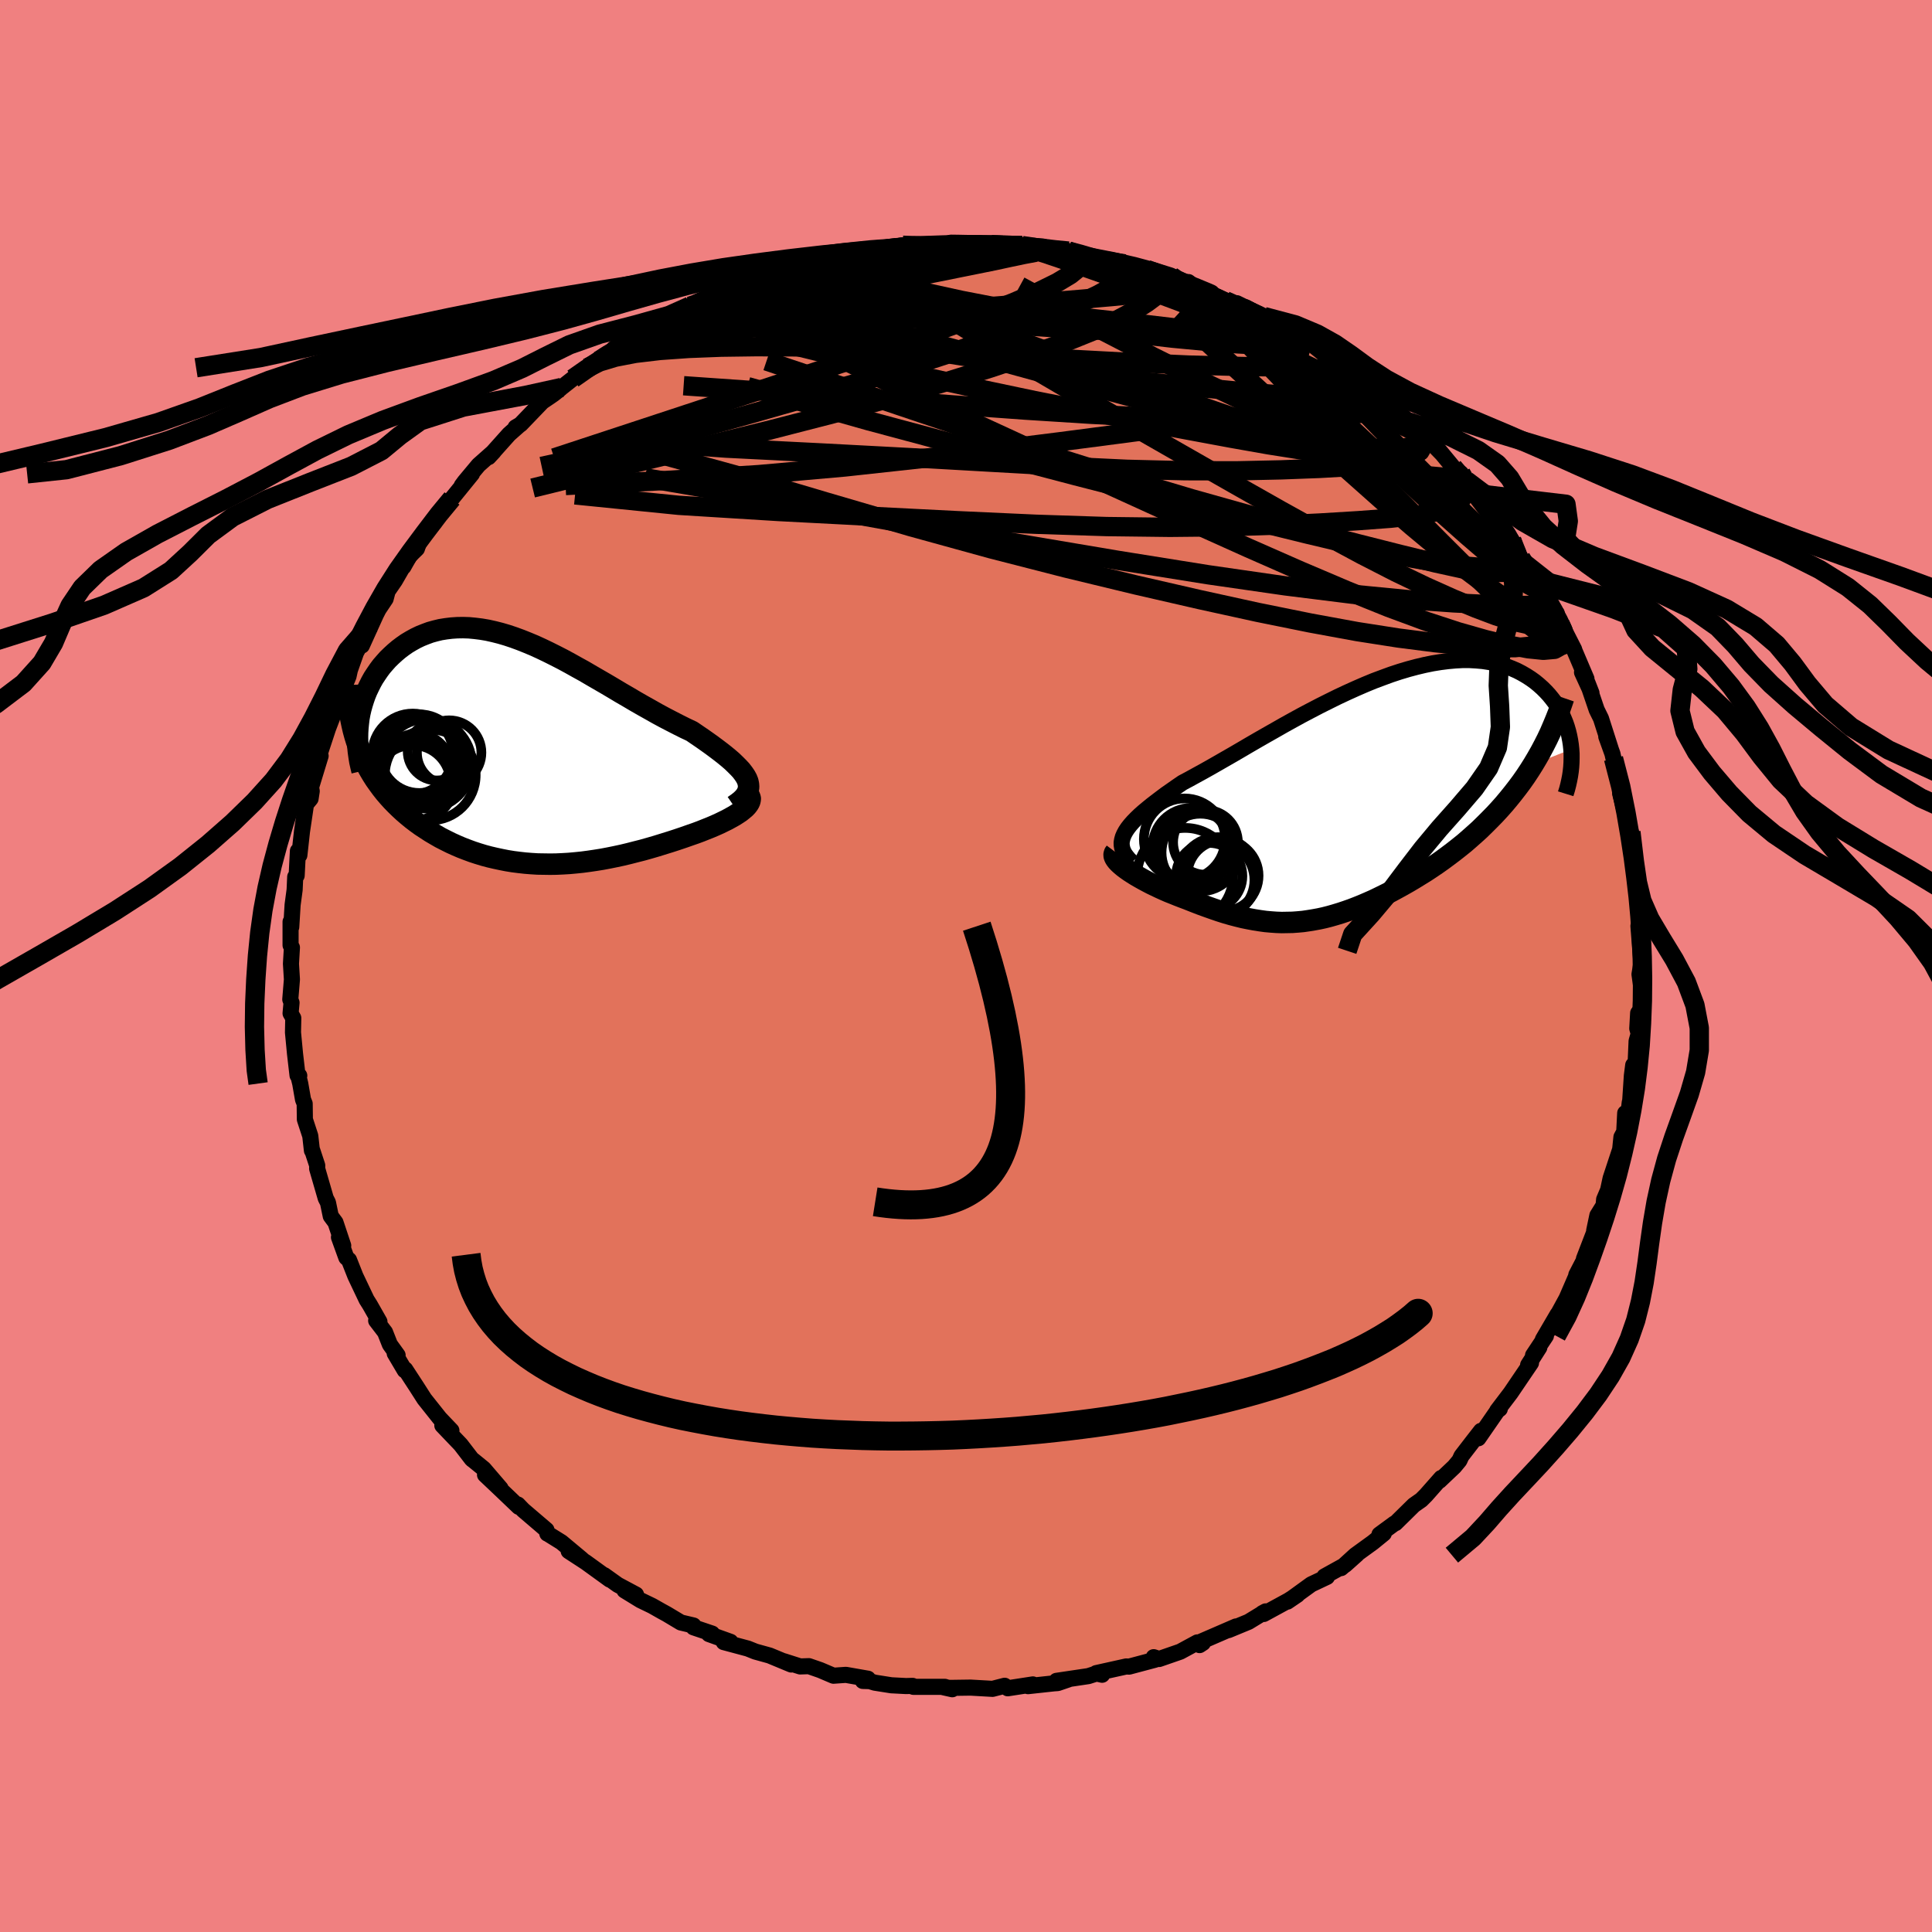 <svg xmlns="http://www.w3.org/2000/svg" width="500" height="500" viewBox="-100 -100 200 200"><defs><clipPath id="c"><path d="m23.53 2.96-.16-.29-.2-.29-.23-.3-.28-.3-.31-.31-.33-.32-.37-.32-.4-.33-.42-.33-.45-.34-.47-.35-.49-.35-.51-.36-.53-.36-.54-.37-.7-.33-.7-.35-.72-.37-.73-.38-.74-.4-.74-.42-.75-.42-.75-.43-.76-.45-.76-.44-.75-.45-.76-.45-.76-.44-.76-.44-.75-.44-.76-.42-.75-.42-.74-.4-.74-.38-.74-.37-.73-.35-.72-.33-.72-.3-.7-.28-.71-.26-.69-.23-.68-.2-.67-.17-.67-.15-.65-.11-.64-.08-.63-.06-.62-.02-.6.01-.59.04-.58.07-.56.09-.54.13-.54.15-.51.19-.5.2-.48.23-.47.26-.45.27-.43.3-.41.31-.39.33-.37.34-.36.35-.33.37-.32.37-.29.39-.28.41-.27.41-.24.43-.22.44-.21.44-.19.46-.16.46-.15.48-.13.47-.11.48-.09.49-.06.49-.2 1.89.19.53.2.53.22.51.24.51.25.49.27.49.28.47.3.47.32.45.33.45.34.43.36.42.37.41.39.4.4.39.41.38.43.37.45.37.46.35.47.34.49.32.49.32.51.3.52.3.53.27.54.27.55.25.56.24.57.22.57.21.58.19.59.18.6.16.6.14.61.13.61.12.62.1.63.08.63.07.63.05.64.04.65.01.65.01.65-.01.66-.03.67-.04.66-.06.68-.07.68-.09.68-.1.69-.11.69-.13.69-.14.7-.15.71-.17.7-.18.71-.18.71-.2.72-.21.71-.22.71-.22.71-.23.71-.24.71-.25.52-.18.51-.19.5-.2.48-.19.47-.2.45-.2.43-.21.41-.2.38-.21.36-.2.33-.21.3-.2.26-.21.24-.2.19-.2"/></clipPath><clipPath id="b"><path d="m-24.46 4 .17-.31.2-.3.25-.32.28-.32.32-.33.35-.34.39-.35.42-.35.44-.36.48-.37.5-.38.52-.39.56-.39.57-.4.6-.41.66-.35.69-.38.73-.4.75-.42.77-.44.8-.46.82-.47.84-.49.85-.5.88-.51.89-.51.9-.51.91-.52.92-.51.93-.51.93-.49.94-.49.94-.47.93-.46.94-.44.93-.42.92-.4.92-.38.91-.34.9-.33.88-.29.87-.26.86-.23.84-.2.83-.17.8-.13.79-.1.77-.07.74-.04h.72l.7.04.68.06.65.1.63.12.6.16.58.18.55.21.53.23.5.26.48.28.45.29.43.31.4.33.38.34.35.35.33.36.31.38.29.38.26.4.25.42.22.42.19.43.18.44.15.44.13.45.11.46.09.46.07.46.05.47-3.93 1.56-.39.62-.41.62-.42.6-.44.59-.45.58-.46.57-.47.56-.48.54-.49.53-.51.52-.51.51-.51.5-.53.48-.53.47-.54.47-.56.45-.56.44-.57.43-.58.43-.58.41-.59.4-.59.39-.6.37-.6.37-.59.35-.6.34-.6.33-.59.32-.6.3-.59.29-.58.28-.59.26-.58.25-.57.23-.57.22-.57.2-.57.19-.56.17-.56.16-.55.14-.55.12-.55.1-.55.09-.55.08-.55.05-.55.04-.55.01-.55.01-.56-.02-.56-.04-.56-.05-.58-.08-.57-.09-.59-.11-.59-.12-.61-.15-.61-.16-.62-.18-.63-.2-.64-.22-.65-.23-.66-.24-.67-.26-.68-.27-.48-.18-.49-.19-.47-.19-.48-.19-.46-.2-.46-.21-.44-.21-.44-.21-.42-.22-.41-.22-.39-.22-.38-.22-.35-.22-.34-.22-.31-.22"/></clipPath><linearGradient id="d" x1="0%" x2="100%" y1="0%" y2="0%"><stop offset="0%" style="stop-color:[object Object];stop-opacity:1"/><stop offset="89.5%" style="stop-color:[object Object];stop-opacity:1"/><stop offset="100%" style="stop-color:[object Object];stop-opacity:1"/></linearGradient><filter id="a"><feTurbulence baseFrequency=".05" numOctaves="3" result="noise" type="noise"/><feDisplacementMap in="SourceGraphic" in2="noise" scale="2"/></filter></defs><rect width="100%" height="100%" x="-100" y="-100" fill="#F08080"/><path fill="#E2725B" stroke="#000" stroke-linejoin="round" stroke-width="1.667" d="M69.91-.29 69.72.86l.17 1.22-.02 3.06-.29-.27-.09 1.6.15.54-.22.76-.13 2.98-.22-.49-.14 1.09-.17 2.58-.05.2-.13 1.08-.34.02-.1 1.94-.29.54-.13 1.27-.99 3-.26 1.21-.41.97-.06.63-.64 1.03-.33 1.57.13-.46-.11.58-1.08 2.8v.14l-.79 1.52-.03.18-.98 2.26-.84 1.54-.09.11-1.52 2.6.31-.36-1.33 2 .65-.81-1.16 1.82.3-.22-.74 1.09-1.37 2.02-1.39 1.83.27-.18-.25.19-1.97 2.85.27-.77-.78 1-1.24 1.61-.21.46-.53.64-1.54 1.46.18-.29-1.57 1.78-.49.49-.77.54-1.9 1.87-.12.04-1.54 1.13.45-.1-1.13.92-1.82 1.32-1.47 1.34 1.64-1.42-1.23 1.1-2.13 1.18.26.05-1.63.77-2.47 1.79 1.03-.7-.93.59-2.55 1.39-.15-.08.35-.19-1.77 1.08-2.08.86.78-.38-3.83 1.66.06.27.35-.23-.58-.05-1.77.96-2.19.76-.56-.19.12.27-2.67.71-.29-.02-3.11.69.61.17-.58-.13-.84.27-3.3.49 1.24-.15-1.11.38-.41.03-2.67.29.5-.18-2.6.4-.32-.26-1.25.32-2.28-.13-2.13.03-.66-.06.9.2-.77-.25h-3.26l-.08-.1-.67.02-1.53-.08-1.71-.27-.53-.16-.71-.02.53-.23-2.28-.4-1.29.09-1.36-.58-1.18-.41-.91.03-1.69-.54.77.34-2.24-.93-1.48-.41-.77-.31-2.5-.67.7-.03-2.23-.8.33-.05-1.93-.65v-.19l-1.31-.31-1.47-.88-.53-.29-.97-.55-1.2-.58-1.66-1.02 1.19.43-1.89-1.01-1.4-1 .57.46-2.47-1.79-1.78-1.16 1.37.85-2.12-1.77-1.4-.87-.06-.02-.09-.38-2.41-2.06-.55-.57.09.24-1.79-1.71-1.7-1.61 1.61 1.41-1.74-2.03-1.03-.84-.2-.15-1.16-1.51-1.9-1.99.94.53-1.21-1.27-.42-.53-1.17-1.47-.8-1.25-1.18-1.81-.05.1-1.04-1.76.3.19-.8-1.11-.5-1.27-.92-1.2.34.11-.99-1.74-.34-.54-1.16-2.44-.66-1.67-.24-.21-.04-.04-.76-2.1.44.87-.8-2.4-.49-.66-.29-1.4-.23-.45-.89-3.07.01-.32-.52-1.58-.03.03-.17-1.51-.56-1.71-.02-1.63-.17-.42-.29-1.66-.17-.69.07-.13-.18-.03-.26-2.24-.21-2.2.03-1.49-.28-.49.1-1.1-.13-.34.17-2.07-.1-1.62.1-1.69-.14-.23v-2.43l.07.55.14-2.3.21-1.56.06-1.34.15-.13.13-2.55.06.01.09.43.27-2.45.42-2.83.47-.57.12-.78-.07-.41.99-3.24-.63 1.44.77-2.37.35-1.06.28-.85.41-1.07.56-1.57-.34.52.92-1.87.57-1.41.14-.64.64-1.82.33-.6 1.12-2.28-.85 2.16 1.46-3.22.27-.53.73-1.09.21-.8.75-1.09.86-1.49.02.07.64-1.14.76-.74.36-1.06 1.46-1.66.62-1.23.8-.92.39-.33 2.07-2.55-1.06 1.22.31-.42 1.43-1.71 1.58-1.4-.54.58 2.12-2.37.94-.83-.27.12.51-.3 2.26-2.35.74-.5.42-.29.6-.48.24-.21 1.17-.92 1.53-1.12 1.17-.75.45-.34 2.06-1.42-.93.49 1.98-1.11 1.96-1.04-.04-.1.23.02 1.94-1.26-.46.18 1.92-.67.31-.38.83-.49 1.53-.69 1.67-.46-.13-.09 1.09-.28 3.57-1.34.09-.14.72-.06.65-.41 2.39-.5-.67.36 1.99-.47-1.02.17 3.53-.96-.17-.08 1.03-.14 1.29.09.62-.27 3.02-.54 1.27-.01-.11.22 1.07-.28 2.96.02-.93-.09.68-.05 3.42.24-.64-.02 1.04-.18.4.08 3.18.11v-.01l2.19.11-.87.3 2.02.15-.8-.02 2.26.03 1.56.37-.08.07 2.66.66-.3-.26 1.98.49.73.33 2.05.52-.47-.27 2.55.7.31.35.73.31.71-.06 1 .8.69.16 1.41.6 2.51 1.23-.6-.6 2.81 1.38-.05.19 1.31.57.79.56 1.52.69.18.15 1.04.58 1.4 1.13-.36-.52.47.74 2.3 1.52-.57-.58 2.04 1.57.76.44 1.22 1.26 2.02 1.86-.69-.72 1.72 1.5.03-.16 1.42 1.64-.92-1.09 2.72 2.8-.73-.9 1.96 2.37 1.38 1.39-.57-.76 1.55 2.1-.66-.82.79 1.05 2.3 2.81.25.62-.01-.27.81 1.2.22.24.95 1.84.26.47 1.22 1.72 1.04 1.7.57 1.09.62.72-.37-.24.71 1.34.3.37 1.17 2.29-.13-.25 1.4 3.29-.46-.67.98 2.14-.41-1.05.95 2.79.44.89 1.01 3.15-.46-1.27.64 1.78.11.49.72 3.13.02-.23-.05.73.81 3.17.01.04.29.77.21 2.49.2 1.59-.23-2.36.46 3.1-.03.77.38 3.15-.13.44v-.97l.16 2.38-.24-.86.2 2.57.1 1.28-.19 1.15" filter="url(#a)"/><path fill="#fff" d="m-24.46 4 .17-.31.2-.3.25-.32.28-.32.32-.33.35-.34.39-.35.42-.35.44-.36.48-.37.5-.38.52-.39.56-.39.57-.4.6-.41.66-.35.69-.38.73-.4.75-.42.77-.44.8-.46.82-.47.84-.49.85-.5.88-.51.89-.51.9-.51.91-.52.92-.51.93-.51.93-.49.94-.49.94-.47.93-.46.94-.44.93-.42.92-.4.92-.38.91-.34.9-.33.88-.29.87-.26.86-.23.84-.2.83-.17.8-.13.79-.1.77-.07.74-.04h.72l.7.04.68.06.65.1.63.12.6.16.58.18.55.21.53.23.5.26.48.28.45.29.43.31.4.33.38.34.35.35.33.36.31.38.29.38.26.4.25.42.22.42.19.43.18.44.15.44.13.45.11.46.09.46.07.46.05.47-3.93 1.56-.39.62-.41.62-.42.6-.44.59-.45.58-.46.57-.47.56-.48.54-.49.53-.51.52-.51.51-.51.5-.53.48-.53.47-.54.47-.56.45-.56.44-.57.43-.58.43-.58.41-.59.4-.59.39-.6.37-.6.37-.59.35-.6.34-.6.33-.59.32-.6.3-.59.29-.58.28-.59.26-.58.25-.57.23-.57.22-.57.2-.57.19-.56.17-.56.16-.55.14-.55.12-.55.1-.55.09-.55.08-.55.05-.55.04-.55.01-.55.01-.56-.02-.56-.04-.56-.05-.58-.08-.57-.09-.59-.11-.59-.12-.61-.15-.61-.16-.62-.18-.63-.2-.64-.22-.65-.23-.66-.24-.67-.26-.68-.27-.48-.18-.49-.19-.47-.19-.48-.19-.46-.2-.46-.21-.44-.21-.44-.21-.42-.22-.41-.22-.39-.22-.38-.22-.35-.22-.34-.22-.31-.22" filter="url(#a)" transform="translate(40.83 -17.66)"/><path fill="#fff" d="m23.53 2.96-.16-.29-.2-.29-.23-.3-.28-.3-.31-.31-.33-.32-.37-.32-.4-.33-.42-.33-.45-.34-.47-.35-.49-.35-.51-.36-.53-.36-.54-.37-.7-.33-.7-.35-.72-.37-.73-.38-.74-.4-.74-.42-.75-.42-.75-.43-.76-.45-.76-.44-.75-.45-.76-.45-.76-.44-.76-.44-.75-.44-.76-.42-.75-.42-.74-.4-.74-.38-.74-.37-.73-.35-.72-.33-.72-.3-.7-.28-.71-.26-.69-.23-.68-.2-.67-.17-.67-.15-.65-.11-.64-.08-.63-.06-.62-.02-.6.01-.59.04-.58.07-.56.09-.54.13-.54.15-.51.19-.5.2-.48.23-.47.26-.45.27-.43.3-.41.31-.39.33-.37.34-.36.35-.33.37-.32.37-.29.39-.28.41-.27.41-.24.43-.22.44-.21.44-.19.46-.16.46-.15.48-.13.47-.11.48-.09.49-.06.49-.2 1.89.19.53.2.53.22.51.24.51.25.49.27.49.28.47.3.47.32.45.33.45.34.43.36.42.37.41.39.4.4.39.41.38.43.37.45.37.46.35.47.34.49.32.49.32.51.3.52.3.53.27.54.27.55.25.56.24.57.22.57.21.58.19.59.18.6.16.6.14.61.13.61.12.62.1.63.08.63.07.63.05.64.04.65.01.65.01.65-.01.66-.03.67-.04.66-.06.68-.07.68-.09.68-.1.69-.11.69-.13.69-.14.7-.15.71-.17.7-.18.71-.18.71-.2.72-.21.71-.22.71-.22.71-.23.71-.24.71-.25.52-.18.51-.19.5-.2.48-.19.47-.2.45-.2.43-.21.41-.2.38-.21.36-.2.33-.21.3-.2.26-.21.24-.2.19-.2" filter="url(#a)" transform="translate(-46.22 -22.33)"/><g fill="none" stroke="#000" transform="translate(40.83 -17.66)"><path stroke-linejoin="round" stroke-width="1.667" d="m-23.63 6.93-.32-.3-.25-.3-.21-.29-.15-.29-.1-.29-.05-.29-.01-.29.05-.29.08-.29.13-.3.17-.31.2-.3.25-.32.28-.32.32-.33.35-.34.39-.35.42-.35.44-.36.48-.37.5-.38.52-.39.56-.39.57-.4.6-.41.66-.35.69-.38.73-.4.75-.42.77-.44.8-.46.82-.47.84-.49.85-.5.88-.51.89-.51.9-.51.91-.52.92-.51.93-.51.93-.49.94-.49.94-.47.93-.46.94-.44.93-.42.92-.4.92-.38.91-.34.9-.33.88-.29.87-.26.86-.23.84-.2.83-.17.8-.13.79-.1.77-.07.74-.04h.72l.7.04.68.06.65.1.63.12.6.16.58.18.55.21.53.23.5.26.48.28.45.29.43.31.4.33.38.34.35.35.33.36.31.38.29.38.26.4.25.42.22.42.19.43.18.44.15.44.13.45.11.46.09.46.07.46.05.47.03.46v.47l-.01.46-.03.47-.05.46-.07.47-.09.46-.1.45-.12.46-.14.45" filter="url(#a)"/><path stroke-linejoin="round" stroke-width="2.222" d="m-25.37 5.86-.09.12-.04.14.01.15.06.17.11.18.14.18.19.2.22.2.25.21.28.21.31.22.34.22.35.22.38.22.39.22.41.22.42.22.44.21.44.21.46.21.46.2.48.19.47.19.49.19.48.18.68.27.67.26.66.24.65.23.64.22.63.2.62.18.61.16.61.15.59.12.59.11.57.09.58.08.56.05.56.04.56.02.55-.01.55-.01.55-.04.55-.05.55-.08.55-.09.55-.1.55-.12.55-.14.56-.16.56-.17.57-.19.57-.2.57-.22.57-.23.58-.25.59-.26.58-.28.59-.29.6-.3.59-.32.6-.33.6-.34.59-.35.6-.37.6-.37.59-.39.59-.4.58-.41.58-.43.57-.43.56-.44.56-.45.54-.47.53-.47.53-.48.51-.5.51-.51.51-.52.49-.53.48-.54.47-.56.46-.57.45-.58.44-.59.42-.6.41-.62.39-.62.38-.64.37-.65.35-.66.34-.67.32-.68.3-.7.29-.7.28-.71.26-.73.25-.73" filter="url(#a)"/><circle cx="-17.117" cy="5.38" r="3.852" clip-path="url(#b)" filter="url(#a)"/><circle cx="-16.037" cy="4.86" r="3.354" clip-path="url(#b)" filter="url(#a)"/><circle cx="-14.232" cy="8.31" r="3.688" clip-path="url(#b)" filter="url(#a)"/><circle cx="-16.572" cy="5.91" r="4.016" clip-path="url(#b)" filter="url(#a)"/><circle cx="-17.502" cy="5.31" r="4.006" clip-path="url(#b)" filter="url(#a)"/><circle cx="-14.902" cy="8.765" r="3.93" clip-path="url(#b)" filter="url(#a)"/><circle cx="-14.737" cy="8.39" r="4.068" clip-path="url(#b)" filter="url(#a)"/><circle cx="-18.147" cy="8.335" r="4.968" clip-path="url(#b)" filter="url(#a)"/><circle cx="-18.207" cy="4.525" r="4.21" clip-path="url(#b)" filter="url(#a)"/><circle cx="-15.652" cy="8.35" r="3.432" clip-path="url(#b)" filter="url(#a)"/></g><g fill="none" stroke="#000" transform="translate(-46.22 -22.33)"><path stroke-linejoin="round" stroke-width="2.222" d="m22.18 5.75.42-.29.35-.28.28-.28.21-.27.15-.28.09-.27.04-.28-.02-.28-.06-.28-.11-.28-.16-.29-.2-.29-.23-.3-.28-.3-.31-.31-.33-.32-.37-.32-.4-.33-.42-.33-.45-.34-.47-.35-.49-.35-.51-.36-.53-.36-.54-.37-.7-.33-.7-.35-.72-.37-.73-.38-.74-.4-.74-.42-.75-.42-.75-.43-.76-.45-.76-.44-.75-.45-.76-.45-.76-.44-.76-.44-.75-.44-.76-.42-.75-.42-.74-.4-.74-.38-.74-.37-.73-.35-.72-.33-.72-.3-.7-.28-.71-.26-.69-.23-.68-.2-.67-.17-.67-.15-.65-.11-.64-.08-.63-.06-.62-.02-.6.01-.59.04-.58.07-.56.09-.54.13-.54.15-.51.19-.5.2-.48.23-.47.26-.45.27-.43.3-.41.31-.39.33-.37.34-.36.35-.33.37-.32.37-.29.39-.28.41-.27.41-.24.43-.22.44-.21.44-.19.46-.16.46-.15.48-.13.47-.11.48-.09.49-.06.49-.05.5-.03.49-.01.5.01.5.03.5.05.5.07.5.08.5.11.49.12.5" filter="url(#a)"/><path stroke-linejoin="round" stroke-width="2.222" d="m22.71 4.05.37.14.29.14.22.16.16.16.09.17.05.18-.02.18-.06.19-.11.19-.15.2-.19.2-.24.2-.26.21-.3.2-.33.21-.36.2-.38.21-.41.2-.43.21-.45.2-.47.2-.48.19-.5.2-.51.19-.52.18-.71.25-.71.24-.71.23-.71.22-.71.22-.72.21-.71.2-.71.18-.7.18-.71.17-.7.15-.69.14-.69.13-.69.11-.68.1-.68.09-.68.07-.66.06-.67.04-.66.03-.65.01-.65-.01-.65-.01-.64-.04-.63-.05-.63-.07-.63-.08-.62-.1-.61-.12-.61-.13-.6-.14-.6-.16-.59-.18-.58-.19-.57-.21-.57-.22-.56-.24-.55-.25-.54-.27-.53-.27-.52-.3-.51-.3-.49-.32-.49-.32-.47-.34-.46-.35-.45-.37-.43-.37-.41-.38-.4-.39-.39-.4-.37-.41-.36-.42-.34-.43-.33-.45-.32-.45-.3-.47-.28-.47-.27-.49-.25-.49-.24-.51-.22-.51-.2-.53-.19-.53-.17-.55-.15-.55-.13-.56-.12-.57-.1-.58-.08-.59-.07-.59-.05-.6-.03-.61-.02-.61" filter="url(#a)"/><circle cx="-11.053" cy=".381" r="4.184" clip-path="url(#c)" filter="url(#a)"/><circle cx="-9.593" cy="1.386" r="4.644" clip-path="url(#c)" filter="url(#a)"/><circle cx="-9.238" cy="2.551" r="4.702" clip-path="url(#c)" filter="url(#a)"/><circle cx="-7.283" cy=".236" r="3.338" clip-path="url(#c)" filter="url(#a)"/><circle cx="-11.048" cy="2.961" r="4.452" clip-path="url(#c)" filter="url(#a)"/><circle cx="-8.558" cy=".106" r="3.018" clip-path="url(#c)" filter="url(#a)"/><circle cx="-10.368" cy=".351" r="4.07" clip-path="url(#c)" filter="url(#a)"/><circle cx="-11.068" cy="3.391" r="3.93" clip-path="url(#c)" filter="url(#a)"/><circle cx="-10.638" cy="1.781" r="3.498" clip-path="url(#c)" filter="url(#a)"/><circle cx="-9.993" cy="1.161" r="4.436" clip-path="url(#c)" filter="url(#a)"/></g><g fill="none" stroke="url(#d)" stroke-linejoin="round" stroke-width="2"><path d="m-40.69-60.81 1.36-.95 1.25-.83 1.19-.78 1.16-.75 1.14-.71 1.09-.66.99-.58.81-.48.6-.36.39-.23.17-.1-.06.04-.31.18-.59.34-.98.55m3.6-1.8.63-.42 1.17-.47 1.48-.46 1.67-.44 1.83-.44 1.96-.43 2.04-.42 2.05-.38 2.01-.34 1.96-.29 1.89-.26 1.84-.24 1.77-.23 1.71-.24 1.63-.23 1.54-.23 1.43-.21 1.32-.19 1.2-.16 1.09-.15.93-.13.7-.13.41-.11" filter="url(#a)"/><path d="m-39.16-61.93 1.22-.6 1.63-.49 2.08-.4 2.54-.3 2.98-.21 3.35-.13 3.67-.05 3.94.02 4.24.1 4.54.15 4.83.2 5.11.26 5.34.3 5.51.32 5.61.3 5.61.25 5.54.15 5.41.06" filter="url(#a)"/><path d="m18.73-72.1 1.57.57.53.46-.02.46-.37.53-.69.65-1.02.76-1.4.89-1.85.99-2.36 1.07-2.93 1.18-3.55 1.27-4.17 1.39-4.81 1.49-5.46 1.59-6.07 1.66-6.69 1.72-7.34 1.8-8.09 1.97-8.87 2.17m102.3 7.25.48.78.6 1 .41.8.1.43-.22.05-.5-.26-.73-.51-.98-.72-1.25-.97-1.57-1.27-1.93-1.66-2.35-2.09-2.78-2.57-3.24-3.05-3.73-3.51-4.27-3.99-4.98-4.62m-40.68-9.41 1.2-.3 1.45-.23 1.16-.11.87-.04h.67l.49.04.27.07.05.12-.23.17-.54.23-.89.29-1.28.38-1.7.48-2.15.56-2.67.65-3.21.75-3.75.86-4.16.95" filter="url(#a)"/><path d="m60.78-36.77.41 1.02.01.85-.4.76-.85.61-1.32.4-1.81.18-2.29-.02-2.76-.18-3.25-.32-3.75-.48-4.29-.67-4.85-.89-5.43-1.1-6.02-1.32-6.62-1.52-7.2-1.74-7.76-1.99-8.31-2.29-8.85-2.59-9.5-2.82-10.36-2.84m2.14-12.46 1.53-.74 1.71-.31 2.27-.18 2.84-.12 3.39-.05 3.86.02 4.27.09 4.61.12 4.91.15 5.14.18 5.3.25 5.4.32 5.51.42 5.69.51 5.85.62m-36.54-9.71.92.03.91.01 1.1-.03 1.14-.04 1.06-.03.95-.01.79.01h.6l.36.01h.1l-.21.02-.6.03-1.08.05-1.57.04-1.96-.02" filter="url(#a)"/><path d="m59.96-38.34.44.81.2.45.05.32-.04.29-.13.28-.27.18-.47.03-.71-.21-.98-.48-1.26-.75-1.54-1.03-1.83-1.3-2.12-1.59-2.42-1.91-2.74-2.28-3.06-2.65-3.42-3.04-3.8-3.42-4.22-3.83-4.65-4.25-5.1-4.71m33.58 22.19.19.13.34.5.34.6.29.62.21.55.05.37-.18.08-.49-.28-.83-.67-1.16-1.04-1.46-1.37-1.73-1.68-2.01-1.99-2.33-2.33-2.71-2.76-3.14-3.25-3.62-3.77M5.8-74.58l1.41.21 1.08.34 1.28.4 1.58.47 1.83.53 1.99.59 2.07.63 2.07.66 2.05.67 2 .66 1.93.64 1.8.61 1.62.55 1.38.48 1.08.38.73.24m-48.53-5.89 1.22-.32.96-.28.97-.28.9-.21.79-.14.67-.08.53-.01.28.06-.05.15-.46.27-.89.37-1.33.48-1.77.59-2.23.72-2.68.85-3.16.95-3.63 1" filter="url(#a)"/><path d="m-16.83-72.41 1.28-.32 1.13-.3 1.25-.32 1.27-.27 1.24-.22 1.21-.18 1.12-.16.94-.13.65-.08.24-.01-.21.05-.64.1-1.05.15-1.5.22-2.13.38" filter="url(#a)"/><path d="m-18.55-72.27 1.57-.25 1.17-.12 1.32-.15 1.56-.21 1.75-.24 1.85-.22 1.91-.19 1.91-.17 1.89-.15 1.81-.14 1.66-.12 1.46-.09 1.24-.08.97-.08.54-.08-.1-.06" filter="url(#a)"/><path d="m-36.41-63.95 1.82-.98 1.5-.76 1.31-.62 1.3-.59 1.39-.6 1.46-.62 1.5-.63 1.5-.63 1.46-.61 1.39-.57 1.28-.52 1.14-.44.95-.37.73-.27.47-.18.15-.1-.27-.03m38.61 1.07.51.35.83.39 1.06.47 1.23.57 1.36.63 1.43.65 1.39.63 1.28.58 1.09.5.84.39.56.26.23.11-.12-.07-.51-.28-.82-.47m-16.9-6.22h.27l.65.29.52.38.22.43-.13.49-.51.55-.89.62-1.27.69-1.64.77-2 .87-2.37.97-2.77 1.09-3.21 1.19-3.71 1.29-4.24 1.39-4.81 1.49-5.42 1.61-6.05 1.73-6.65 1.85-7.19 1.87-7.47 1.62" filter="url(#a)"/><path d="m34.42-65.22.27.26.14.32-.31.24-.82.13-1.33.04-1.84-.04-2.4-.13-3.02-.24-3.72-.35-4.49-.52-5.31-.75-6.2-1.05-7.17-1.35-8.24-1.56" filter="url(#a)"/><path d="m-28.57-68.31 1.31-.44 2.1-.3 2.63-.13 3.19-.01 3.71.06 4.16.14 4.47.21 4.68.31 4.87.39 5.07.48 5.25.55 5.43.6 5.68.67 5.94.74" filter="url(#a)"/><path d="m60.53-37.25.26.43-.04.3-.14.37-.27.38-.48.31-.76.15-1.06-.07-1.41-.31-1.74-.55-2.07-.78-2.41-1-2.77-1.24-3.15-1.51-3.55-1.82-3.98-2.14-4.42-2.45-4.89-2.77-5.38-3.07-5.94-3.4-6.5-3.73-7.02-4.11-7.45-4.54" filter="url(#a)"/><path d="m59.96-38.34.05.74-.97.26-1.94.02-2.86-.09-3.77-.18-4.74-.34-5.78-.56-6.89-.86-8.05-1.16-9.25-1.48-10.44-1.76-11.59-2.04-12.76-2.31-14.19-2.44M7.12-74.17l1.3.12 1.08.15 1.28.22 1.39.3 1.45.36 1.45.38 1.46.4 1.43.4 1.38.4 1.29.38 1.18.36 1.04.32.87.28.69.22.49.17.31.11.12.04-.06-.03-.25-.11-.46-.19-.7-.29-1.01-.4-1.52-.6M47.4-54.81l-.15-.06.09.65-.29.73-.83.66-1.44.52-2.1.36-2.74.25-3.35.19-3.98.15-4.62.1-5.31-.01-6.03-.15-6.75-.32-7.48-.42-8.26-.47-9.08-.48-9.93-.5-10.61-.77" filter="url(#a)"/><path d="m51.24-51 .66 1.18-.1.68-.47.75-.93.74-1.53.59-2.15.41-2.77.3-3.35.25-3.94.24-4.53.22-5.16.17-5.85.06-6.56-.08-7.33-.24-8.11-.37-8.9-.45-9.64-.5-10.31-.64-10.74-1.08m6.04-16.29 1.42-.66 1.19-.32 1.44-.24 1.78-.22 2.09-.18 2.38-.16 2.65-.12 2.92-.09 3.14-.04h3.35l3.52.03 3.64.06 3.71.07 3.72.08 3.69.1 3.64.13 3.6.17 3.59.21 3.59.24 3.63.26 3.66.29 3.51.23" filter="url(#a)"/><path d="m60.78-36.77.55 1.02.4.85.26.75.07.57-.16.32-.38.03-.61-.25-.83-.5-1.05-.76-1.32-1.04-1.61-1.4-1.94-1.79-2.3-2.23-2.67-2.66-3.07-3.1-3.5-3.57-3.97-4.08-4.49-4.61-4.96-5.17" filter="url(#a)"/><path d="m56.49-44.07.38 1.26-.41.8-1.16.55-2.03.19-3.01-.24-4.03-.7-5.01-1.1-5.99-1.42-6.94-1.71-7.92-1.99-8.97-2.3-10.12-2.66-11.38-3.05-12.52-3.54m-16.54-1.95 1.14-.63 1.39-.59 1.67-.56 1.96-.52 2.24-.49 2.46-.46 2.64-.42 2.8-.37 2.97-.33 3.15-.33 3.31-.31 3.44-.3 3.57-.31 3.64-.3 3.68-.29 3.69-.29 3.64-.29 3.54-.29 3.35-.29 3.08-.3 2.85-.28" filter="url(#a)"/><path d="m37.15-63.14 1.22.92.3.63-.17.73-.62.83-1.18.84-1.82.79-2.5.72-3.19.66-3.88.65-4.55.65-5.23.69-5.9.77-6.62.83-7.38.88-8.16.89-8.93.79-9.63.61-10.36.52m3.46-12.94.88-.56 1.21-.61 1.44-.59 1.67-.6 1.81-.57 1.91-.55 2-.53 2.09-.52 2.2-.51 2.31-.52 2.41-.53 2.49-.52 2.54-.52 2.54-.51 2.53-.5 2.46-.49 2.36-.47 2.23-.45 2.04-.41 1.83-.37 1.62-.35 1.38-.29 1.28-.24" filter="url(#a)"/><path d="m61.49-35.43.33.73.1.85-.28.67-.72.4-1.15.1-1.57-.16-2-.37-2.41-.58-2.85-.81-3.33-1.09-3.82-1.41-4.34-1.75-4.87-2.07-5.41-2.38-6-2.7-6.61-3.01-7.29-3.33-7.97-3.67-8.58-4.05-9.07-4.51m26.95-9.44 1.2.32 1.18.35 1.31.38 1.4.41 1.46.45 1.46.47 1.45.48 1.4.48 1.33.47 1.24.47 1.17.45 1.11.43 1.03.42.96.39.85.34.7.28.51.18.25.08-.03-.04-.35-.18-.69-.31-1.08-.47-1.6-.71m24.95 18.63-.14-.08-.05.28-.21.27-.45.22-.77.05-1.22-.25-1.73-.58-2.27-.92-2.81-1.2-3.36-1.46-3.92-1.73-4.51-2.05-5.13-2.45-5.85-2.91-6.63-3.42-7.19-3.92" filter="url(#a)"/><path d="m45.98-56.45.74.9.34.56.21.6.01.6-.29.51-.64.37-1.03.21-1.4.07-1.75-.03-2.11-.13-2.48-.25-2.89-.38-3.36-.53-3.85-.68-4.36-.81-4.86-.91-5.35-1.03-5.84-1.16-6.36-1.34-6.92-1.54-7.47-1.78-8.08-1.99" filter="url(#a)"/><path d="m8.34-74.04 1.93.2 1.64.44 1.62.6 1.72.72 1.85.82 1.95.91 2.04.99 2.1 1.05 2.12 1.12 2.13 1.15 2.1 1.19 2.08 1.19 2.03 1.18 2.01 1.16 1.99 1.15 1.97 1.13 1.89 1.09 1.72.97 1.46.79 1.16.56.78.3m9.86 11.26.52 1.3.03.91-.43.71-.99.4-1.65.03-2.34-.34-3.02-.66-3.69-.9-4.35-1.1-5.02-1.3-5.73-1.54-6.48-1.82-7.25-2.16-8.02-2.52-8.8-2.87-9.55-3.21-10.37-3.49" filter="url(#a)"/><path d="m34.42-65.22.28.26.17.32-.25.23-.74.12-1.22.02-1.72-.05-2.28-.16-2.91-.27-3.59-.41-4.34-.58-5.21-.78-6.11-1.04-6.97-1.35-7.7-1.69m47.62 8.98.09.05.51.57.37.68.02.62-.42.46-.91.28-1.38.11-1.85-.04-2.31-.14-2.76-.23-3.26-.3-3.78-.36-4.37-.47-5-.59-5.67-.77-6.34-.95-6.99-1.11-7.63-1.21-8.14-1.32" filter="url(#a)"/><path d="m50.43-51.63.61.71-.15.24-.61.08-1.03-.02-1.45-.13-1.98-.34-2.63-.64-3.36-1.01-4.14-1.34-4.9-1.66-5.66-1.94-6.41-2.25-7.19-2.59-8.09-2.94-9.04-3.37m45.05 7.21.16.04.73.56.73.65.5.56.15.34-.22.07-.62-.18-1.01-.43-1.42-.66-1.84-.89-2.3-1.12-2.8-1.38-3.38-1.69-4.03-2.06-4.64-2.47" filter="url(#a)"/><path d="m45.95-56.29.26.23.27.44.17.46.04.49-.16.47-.44.38-.79.24-1.17.07-1.54-.06-1.91-.19-2.26-.29-2.63-.42-3.03-.57-3.45-.75-3.89-.93-4.32-1.11-4.77-1.27-5.23-1.41-5.72-1.57-6.3-1.73-7.05-1.9-8.01-2.02m44.62-.28.27-.02.74.4.59.43.34.4.08.34-.22.29-.53.23-.86.17-1.2.12-1.54.08-1.87.04h-2.19l-2.55-.05-2.92-.1-3.35-.15-3.85-.21-4.43-.3-5.07-.38-5.75-.49-6.32-.61-6.74-.78" filter="url(#a)"/><path d="m10.6-74.01.95.33.43.38.05.47-.37.57-.85.69-1.37.82-1.97.97-2.6 1.11-3.29 1.28-3.99 1.45-4.71 1.62-5.48 1.83-6.25 2.06-7.05 2.32-7.92 2.61-8.81 2.9m41.28-22.06-.18-.05.76.01.99.02.92.02.84.02.76.03.64.05.44.08.18.11-.1.12-.37.15-.61.16-.84.18-1.09.22-1.37.23-1.69.25-2.04.25-2.44.24-2.87.26-3.29.26-3.6.23" filter="url(#a)"/><path d="m2.62-74.68 2.25.15 1.65.29 1.55.44 1.61.54 1.78.63 1.99.7 2.21.79 2.35.85 2.43.89 2.43.91 2.37.88 2.24.82 2.08.73 1.89.66 1.67.59 1.45.51 1.14.33m5.97 3.78 1.02 1.17.34.82-.35.5-.94.34-1.51.24-2.06.18-2.62.15-3.17.1-3.78.05-4.45-.03-5.19-.14-5.99-.3-6.79-.43-7.6-.55-8.39-.62-9.22-.65-10.21-.71m98.06 46.2.36 3.03.32 2.19.46 1.9.82 1.87 1.19 2.01 1.35 2.21 1.24 2.33.89 2.38.45 2.36v2.31l-.38 2.27-.65 2.25-.8 2.24-.81 2.25-.74 2.24-.61 2.24-.48 2.2-.37 2.16-.3 2.11-.27 2.06-.3 2.02-.38 1.97-.49 1.95-.67 1.93-.86 1.92-1.08 1.91-1.26 1.9-1.41 1.88-1.49 1.83-1.52 1.76-1.52 1.69-1.51 1.61-1.46 1.55-1.36 1.5-1.27 1.47-1.43 1.53-2.19 1.83m-78.87-129.3-2.18.97-3.32.93-3.85 1-3.14 1.11-2.44 1.2-2.44 1.23-2.99 1.28-3.61 1.31-3.95 1.37-3.89 1.43-3.56 1.49-3.19 1.56-2.99 1.62-3.07 1.69-3.34 1.75-3.58 1.81-3.58 1.84-3.26 1.85-2.64 1.85-1.9 1.85-1.26 1.87-.87 1.91-.84 1.97-1.2 2.04-1.91 2.12-2.84 2.15-3.71 2.17-4.19 2.17-4.08 2.15-3.49 2.15-2.94 2.18-3.05 2.24-3.83 2.32-4.74 2.37" filter="url(#a)"/><path d="m-41.86-59.89-3.73.82-6.45 1.21-4.46 1.43-2.11 1.52-1.9 1.57-3.13 1.61-4.27 1.67-4.39 1.75-3.61 1.83-2.54 1.87-1.87 1.86-1.98 1.82-2.84 1.79-4.09 1.79-5.3 1.83-6.09 1.93-6.32 2.05-6.12 2.14-5.69 2.17-5.11 2.15-4.49 2.17-4.37 2.27-4.59 2.13m84.1-29.89-1.37 1.66-1.46 1.92-1.42 1.91-1.35 1.91-1.25 1.96-1.14 1.99-1.05 1.98-.97 1.93-.92 1.9-.89 1.88-.85 1.9-.82 1.93-.8 1.99-.78 2.06-.77 2.14-.77 2.2-.73 2.25-.67 2.25-.61 2.27-.52 2.27-.43 2.3-.33 2.36-.24 2.4-.17 2.45-.11 2.46-.03 2.43.06 2.38.13 2.11.19 1.38" filter="url(#a)"/><path d="m-61.69-35.33-2.34 2.68-1.32 2.5-1.11 2.31-1.11 2.19-1.17 2.14-1.33 2.14-1.62 2.16-1.96 2.17-2.27 2.21-2.55 2.24-2.85 2.28L-84.53-8l-3.6 2.33-3.91 2.35-4.08 2.35-4.09 2.34-3.99 2.32-3.82 2.28-3.52 2.25-3.12 2.2-2.63 2.18-2.25 2.19-2.16 2.21-2.4 2.27-2.75 2.31-2.71 2.32-1.92 2.25-.79 2.02-.85 1.54-1.71.72M67.03-21.48l.75 2.91.54 2.69.42 2.44.34 2.25.27 2.08.23 1.98.18 1.96.15 2.04L70-.98l.04 2.26-.02 2.33-.09 2.33-.14 2.3-.22 2.24-.28 2.21-.36 2.21-.43 2.24-.51 2.26-.57 2.27-.63 2.22-.67 2.16-.7 2.1-.73 2.07-.76 2.06-.82 2.03-.9 1.97-1.1 2.02m-2.19-78.34 8.06 2.03 1.59 1.57.77 1.67 1.7 1.85 2.48 2.02 2.66 2.16 2.4 2.27 1.98 2.37 1.79 2.42 2 2.45 2.59 2.44 3.27 2.38 3.74 2.29 3.83 2.2 3.51 2.12 2.85 2.09 1.95 2.09.99 2.16.14 2.23-.33 2.3-.23 2.33.48 2.31 1.6 2.26 2.75 2.2 3.52 2.19 3.63 2.23 3.03 2.35 2.09 2.43 1.62 2.31 2.47 1.91 4.77 1.34" filter="url(#a)"/><path d="m57.7-41.76 3.44 2.71 5.97 2.1 5.11 2 2.34 2.07.16 2.13-.57 2.16-.24 2.17.53 2.15 1.19 2.14L77.22-20l1.8 2.11 2.07 2.11 2.55 2.12 3.17 2.14 3.69 2.18 3.76 2.23 3.26 2.25 2.3 2.29 1.29 2.29.59 2.3.41 2.27.64 2.22 1.02 2.19 1.48 2.25 1.86 2.35.64 1.91M52.13-49.72l2 2.63 1.05 1.76.74 1.78.54 1.95.24 2.05-.12 2.09-.45 2.08-.56 2.1-.39 2.11-.08 2.14.14 2.14.08 2.15-.31 2.13-.91 2.12-1.46 2.1-1.78 2.08-1.85 2.08-1.74 2.09-1.65 2.15-1.7 2.26-1.95 2.32-1.94 2.13-.57 1.71M52.79-48.9l9.32 1.1.24 1.75-.29 1.85 1.73 1.87 3.61 1.85 4.23 1.81 3.63 1.79 2.57 1.81 1.81 1.87 1.68 1.97 2.03 2.08 2.46 2.2 2.74 2.29 2.93 2.38 3.28 2.44 4.09 2.45 5.36 2.42 6.73 2.34 7.53 2.22 7.17 2.07 5.45 1.94 3.01 1.87.96 1.98.33 2.26.91 2.54 3.05 2.62" filter="url(#a)"/><path d="m51.81-50.24 1.54 1.16 2.01 1.39 2.24 1.66 3.13 1.79 4.32 1.84 4.97 1.84 4.77 1.81 3.96 1.8 3 1.81 2.18 1.87 1.65 1.97 1.52 2.07 1.85 2.19 2.67 2.29 3.87 2.38 5.24 2.43 6.48 2.46 7.17 2.43 6.93 2.37 5.55 2.23 3.37 2.07 1.47 1.89 1.37 1.8 3.87 1.91 7.45 2.31 6.87 2.55" filter="url(#a)"/><path d="m45.95-56.29 4.18 1.48 2.9 1.44 1.98 1.4 1.28 1.46.95 1.59 1.06 1.69 1.47 1.8 2.03 1.88 2.53 1.96 2.84 2.03 2.9 2.07 2.74 2.11 2.44 2.12 2.12 2.15 1.83 2.16 1.58 2.16 1.37 2.17 1.19 2.16 1.09 2.16 1.12 2.14 1.27 2.15 1.54 2.16 1.82 2.18 2.05 2.21 2.15 2.24 2.11 2.27 1.93 2.3 1.64 2.31 1.24 2.3.8 2.29.51 2.27.54 2.23 1 2.23 1.62 2.19 1.83 2.1 1.38 1.92.8 1.79M37.04-63.36l1.29.56 1.92 1.2 2.69 1.58 3.38 1.68 3.99 1.61 4.5 1.52 4.83 1.46 4.82 1.43 4.52 1.47 4.13 1.54 3.96 1.61 4.18 1.71 4.7 1.8 5.24 1.89 5.54 1.96 5.51 2.03 5.23 2.06 4.7 2.08 3.9 2.1 2.69 2.12 1.31 2.16.61 2.19 1.91 2.16 3.95 1.47" filter="url(#a)"/><path d="m30.85-67.23 3.24.86 2.26.95 1.83 1.02 1.66 1.14 1.69 1.24 1.98 1.29 2.46 1.33 2.99 1.37 3.4 1.44 3.6 1.52 3.68 1.6 3.75 1.69 3.93 1.73 4.22 1.77 4.48 1.79 4.5 1.81 4.21 1.81 3.64 1.83 2.92 1.83 2.3 1.84 1.92 1.87 1.88 1.92 2.12 1.98 2.51 2.08 2.93 2.17 3.23 2.27 3.31 2.37 3.18 2.43 2.92 2.48 2.78 2.46 3 2.41 3.63 2.3 4.35 2.11 4.64 1.89 4.12 1.69 2.82 1.82.36 2.83M22.32-70.74l-1.22-.59-1.76-.55-1.97-.53-2.13-.49-2.2-.43-2.18-.37-2.15-.3-2.14-.23-2.2-.16-2.31-.09-2.43-.03-2.57.04-2.72.11-2.91.19-3.1.25-3.27.32-3.38.39-3.41.44-3.36.48-3.28.55-3.27.62-3.32.71-3.46.77-3.69.81-4.13.77-4.84.62" filter="url(#a)"/><path d="m16.42-72.68-2.23-.36-2.52-.42-2.39-.36-2.12-.28-1.92-.21-1.81-.14-1.74-.07h-1.7l-1.68.06-1.64.13-1.56.21-1.37.28-1.12.34-.83.4-.59.47-.49.52-.54.58-.68.64-.79.71-.72.76-.39.81.17.85.81.89 1.24.95 1.33 1.04 1.04 1.15.62 1.31.42 1.43 1.29 1.31" filter="url(#a)"/><path d="m10.6-74.01-1.35-.13-1.64-.19-1.95-.15-2.21-.09-2.44-.03-2.63.02-2.76.09-2.79.15-2.76.21-2.7.28-2.68.35-2.75.41-3 .48-3.45.56-4.08.64-4.72.74-5.17.81-5.26.86-4.99.91-4.62.93-4.5.95-4.77 1-5.1 1.08-5.27 1.14-6.71 1.06" filter="url(#a)"/><path d="m5.8-74.58-2.55-.05-2.1-.02-2.1.02-2.3.09-2.56.15-2.73.24-2.81.31-2.82.38-2.82.43-2.93.49-3.14.55-3.43.61-3.68.67-3.83.73-3.85.79-3.83.84-3.88.89-4.09.95-4.43 1.02-4.73 1.09-4.79 1.18-4.51 1.25-4 1.33-3.58 1.4-3.61 1.45-4.3 1.52-5.46 1.57-6.55 1.61-6.77 1.61-5.79 1.57-4.27 1.47-2.14 1.29" filter="url(#a)"/><path d="m5.8-74.57-2.65-.08-2.28-.01-2.41.04-2.52.09-2.6.17-2.61.24-2.58.31-2.57.37-2.63.44-2.77.51-2.92.6-3.05.68-3.09.76-3.09.83-3.1.88-3.2.93-3.49.97-3.93 1.01-4.43 1.06-4.85 1.12-4.97 1.17-4.69 1.2-4.07 1.25-3.41 1.3-3.06 1.35-3.3 1.43-4.03 1.53-5 1.59-5.61 1.45-4.08.43" filter="url(#a)"/></g><path fill="none" stroke="#000" stroke-linejoin="round" stroke-width="3" d="M-9.4 24.41Q11.63 27.765 1.115-4.12" filter="url(#a)"/><path fill="#D77F8C" stroke="#000" stroke-linejoin="round" stroke-width="3" d="m-51.75 29.89.1.78.14.76.19.74.23.73.27.7.32.69.35.67.4.66.43.63.47.62.51.6.55.59.58.56.62.55.65.53.68.52.72.5.75.48.78.47.81.45.84.43.86.42.9.4.92.39.94.37.98.36.99.34 1.02.32 1.05.31 1.06.29 1.08.28 1.11.27 1.12.25 1.15.23 1.16.22 1.18.21 1.19.19 1.21.18 1.22.16 1.24.15 1.25.14 1.26.12 1.27.11 1.28.1 1.29.08 1.31.07 1.3.05 1.32.05 1.32.03 1.33.02h1.33l1.33-.01 1.34-.02 1.34-.03 1.34-.04 1.34-.06 1.34-.07 1.34-.08 1.34-.09 1.33-.1 1.33-.12 1.33-.12 1.32-.14 1.31-.15 1.31-.16 1.3-.17 1.29-.18 1.28-.19 1.27-.2 1.26-.21 1.25-.22 1.23-.23 1.22-.25 1.21-.25 1.19-.26 1.17-.27 1.16-.28 1.14-.29 1.12-.3 1.11-.31 1.08-.32 1.06-.32 1.04-.34 1.01-.34 1-.36.96-.36.95-.37.92-.37.89-.39.86-.39.83-.4.81-.41.77-.42.74-.42.72-.44.68-.43.64-.45.61-.45.58-.46.54-.47-.54.47-.58.46-.61.45-.64.45-.68.43-.72.44-.74.42-.77.42-.81.41-.83.4-.86.39-.89.39-.92.37-.95.37-.96.36-1 .36-1.01.34-1.04.34-1.06.32-1.08.32-1.11.31-1.12.3-1.14.29-1.16.28-1.17.27-1.19.26-1.21.25-1.22.25-1.23.23-1.25.22-1.26.21-1.27.2-1.28.19-1.29.18-1.3.17-1.31.16-1.31.15-1.32.14-1.33.12-1.33.12-1.33.1-1.34.09-1.34.08-1.34.07-1.34.06-1.34.04-1.34.03-1.34.02-1.33.01h-1.33l-1.33-.02-1.32-.03-1.32-.05-1.3-.05-1.31-.07-1.29-.08-1.28-.1-1.27-.11-1.26-.12-1.25-.14-1.24-.15-1.22-.16-1.21-.18-1.19-.19-1.18-.21-1.16-.22-1.15-.23-1.12-.25-1.11-.27-1.08-.28-1.06-.29-1.05-.31-1.02-.32-.99-.34-.98-.36-.94-.37-.92-.39-.9-.4-.86-.42-.84-.43-.81-.45-.78-.47-.75-.48-.72-.5-.68-.52-.65-.53-.62-.55-.58-.56-.55-.59-.51-.6-.47-.62-.43-.63-.4-.66-.35-.67-.32-.69-.27-.7-.23-.73-.19-.74-.14-.76" filter="url(#a)"/></svg>